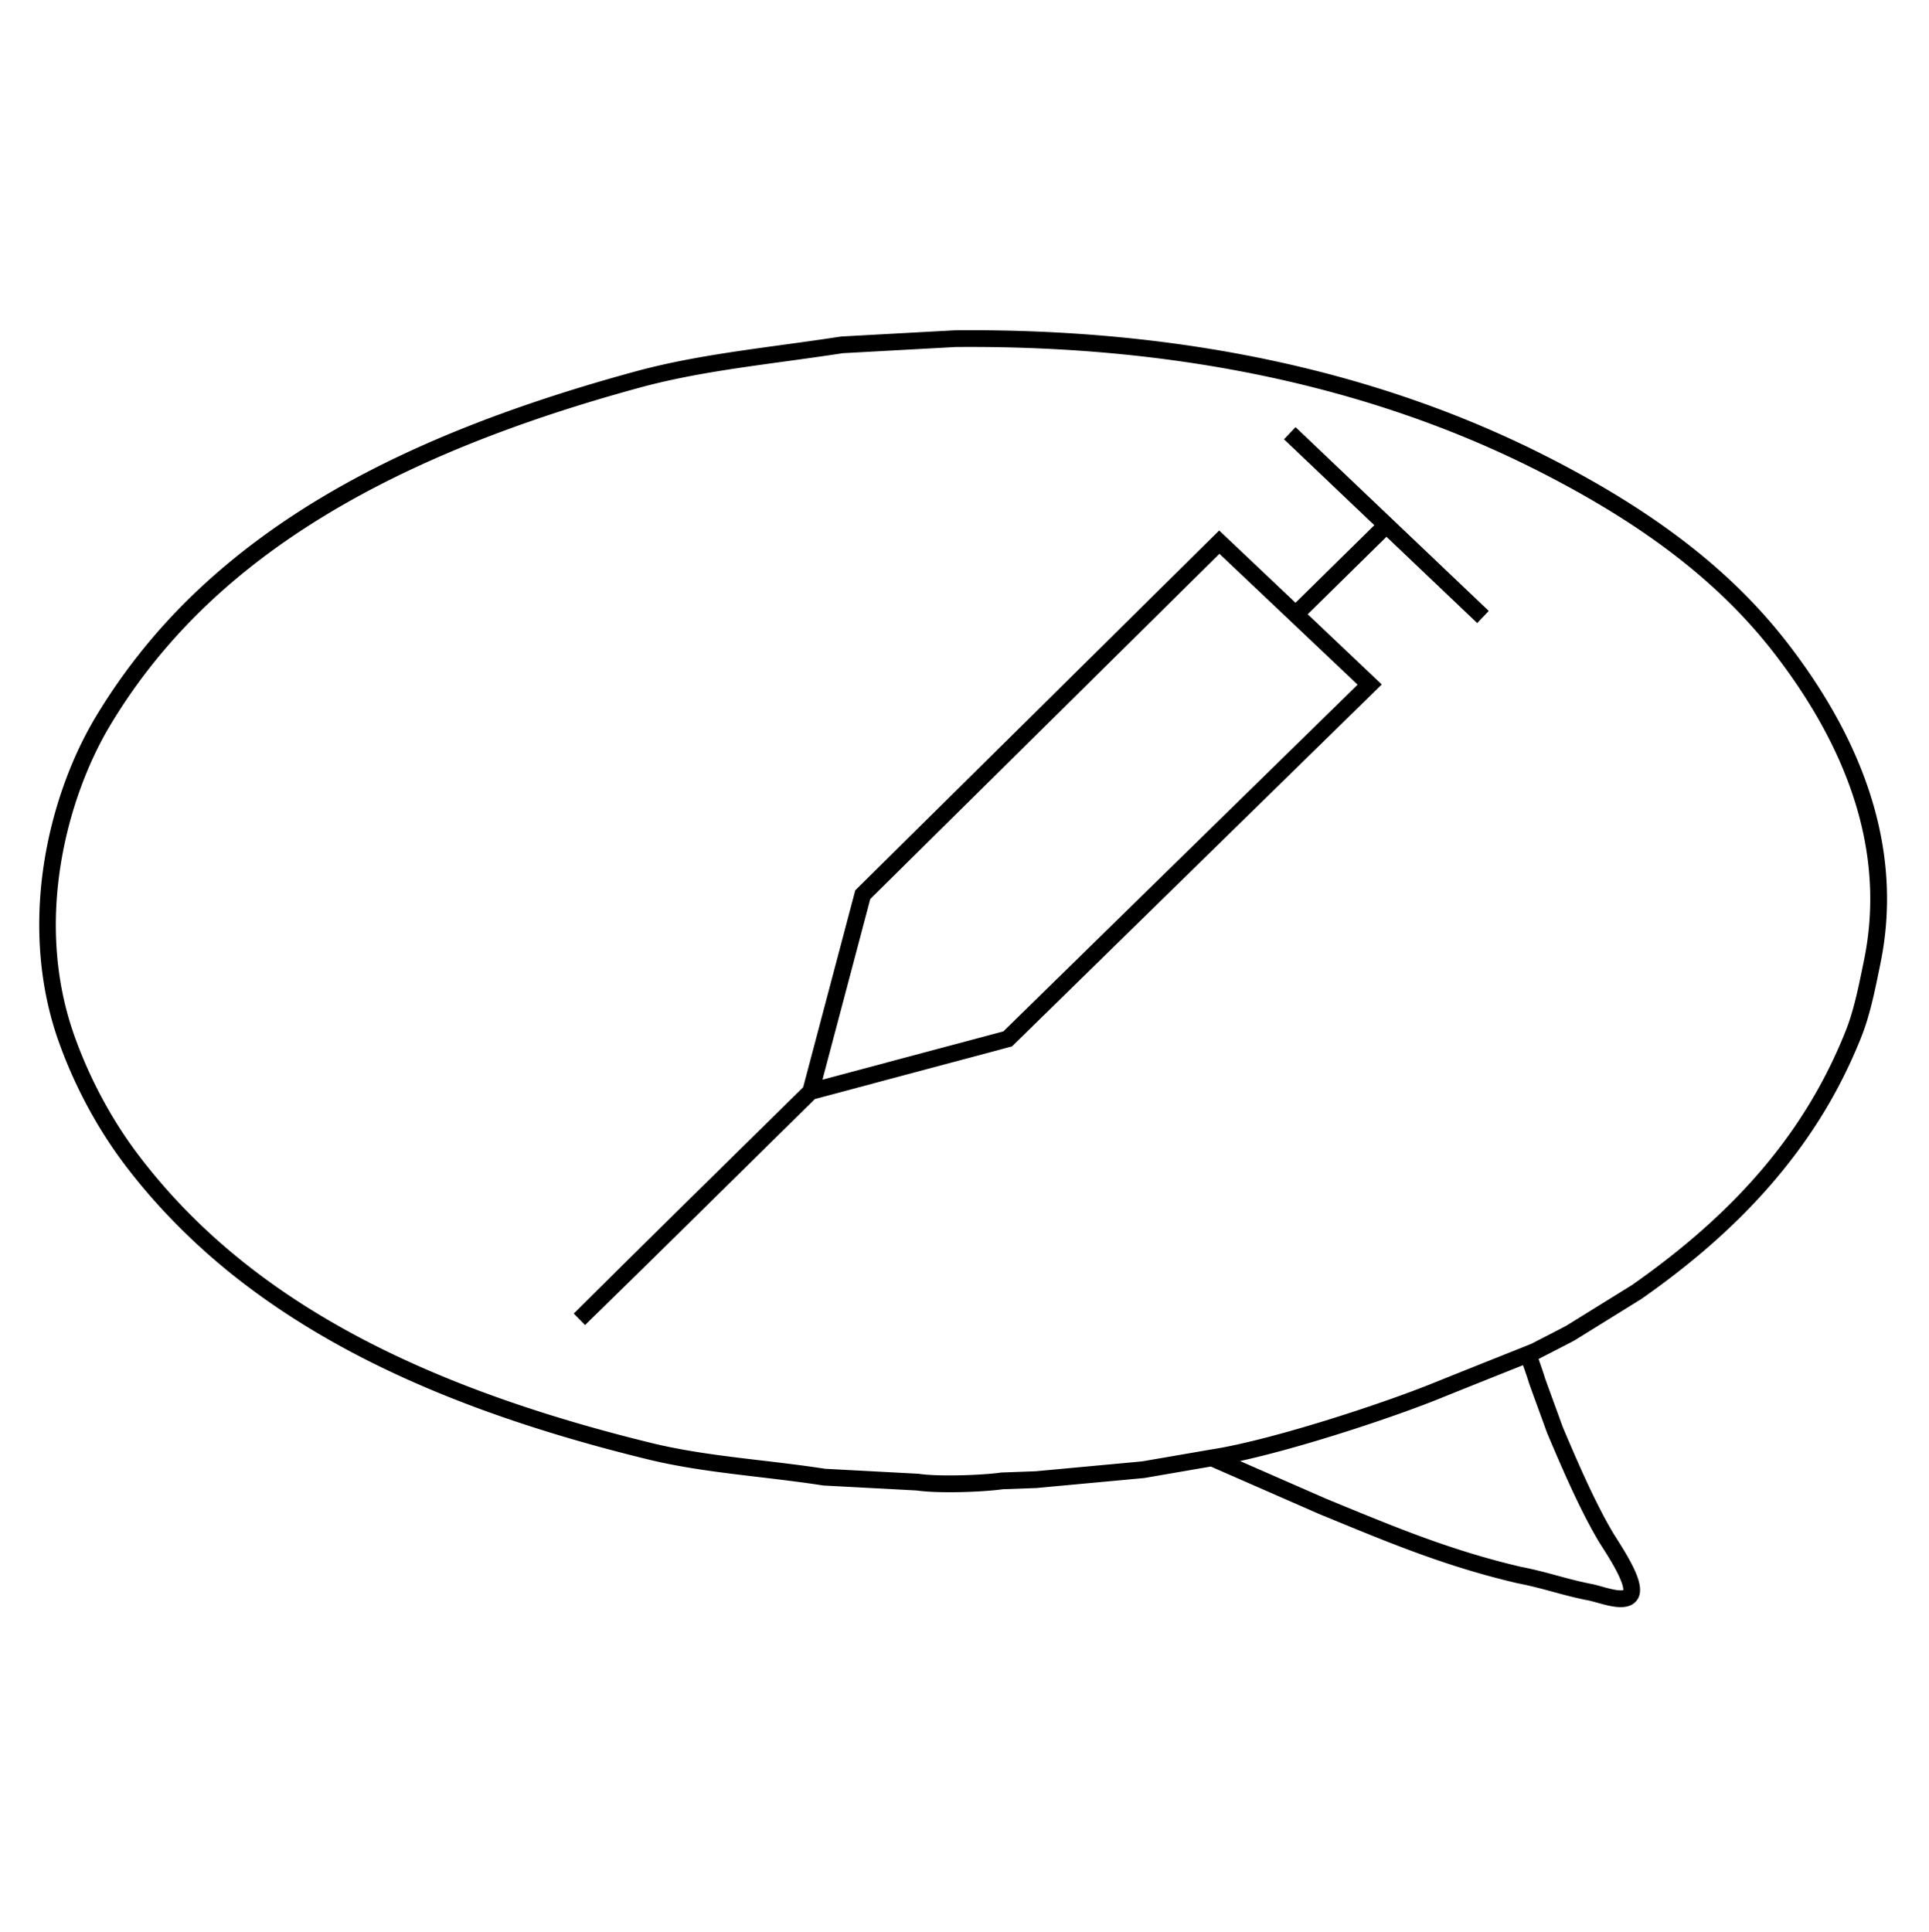 <svg xmlns="http://www.w3.org/2000/svg" viewBox="0 0 2994.91 3000">
  <title>158Icon_neon 1</title>
  <g>
    <path d="M2777.26,1001h0C2689.5,886.66,2568.39,793,2396.13,706.1c-260.49-131.35-567.61-196.38-912.91-193.3l-177.34,9.7-.6.09c-30.79,4.73-61.07,8.88-90.37,12.89-79.73,10.93-155,21.24-229,41.42-198.66,54.18-358.61,118.59-489,196.93-73.38,44.09-139.13,93.84-195.41,147.85a922.9,922.9,0,0,0-153,191.48c-40.15,67-68.93,149.68-81,232.66C53.67,1440.68,61.68,1534.1,90.66,1616c24.71,69.82,60.9,137.07,104.64,194.48,44.54,58.46,97.07,112.61,156.13,161,56.1,45.92,120.08,88.21,190.16,125.71,127.73,68.33,279.25,123.43,463.2,168.43,56.78,13.89,113.49,20.61,173.53,27.73,32.32,3.83,65.74,7.79,99.61,13l.61.09,144.8,7.71c34.69,5,103.2,2.37,133.54-1.91l52.2-1.9,167.55-15.53,103.2-17.8c23,10.06,48.83,21.37,74.91,32.8l5.38,2.35c30.79,13.48,61.68,27,88.44,38.71l.27.11,23.08,9.48c90.81,37.35,176.59,72.63,283.78,97.65l.48.1c20.4,3.93,37.76,8.65,54.54,13.21,17.2,4.68,35,9.52,56.27,13.62,3.46.74,7.87,2,12.54,3.26,11.75,3.27,25.06,7,36.7,7,11.8,0,20.44-3.86,25.68-11.47,12.43-18.05-2.4-48.65-32.22-95.4l-.09-.14c-2.28-3.58-4.08-6.41-5.23-8.34-29.14-49-57.44-115.57-78.15-164.36-4.67-13-9.35-25.81-13.48-37.12-4.3-11.8-9.18-25.15-14-38.61-1.86-6.31-4.33-13.44-6.72-20.33-1.1-3.16-2.21-6.36-3.26-9.48,7.18-3.74,15-7.73,22.55-11.63l.24-.12c11.35-5.82,23.09-11.84,32.85-17.06l.35-.19,103.08-63.87.59-.38c79.46-55.62,144.41-112.75,198.56-174.66,62.21-71.12,108.86-146.8,142.6-231.38,13.36-33.46,20.73-69.54,28.53-107.74l1.49-7.3C2952.75,1333.76,2904.87,1167.34,2777.26,1001ZM2401.87,2224.67l.26.65c21,49.5,49.77,117.27,79.89,167.86,1.37,2.31,3.3,5.33,5.74,9.16,6.29,9.86,15.8,24.77,23,39,9.08,17.95,9.66,25.29,9.53,27.5-1.18.34-4.26.82-10.85-.15-7.14-1.06-15.54-3.4-22.95-5.46-5.12-1.42-10-2.77-14.24-3.67l-.22-.05c-20.38-3.92-37.72-8.64-54.49-13.2-17.18-4.67-35-9.5-56.18-13.6-105-24.54-189.8-59.4-279.56-96.31l-.79-.33-22.15-9.1c-26.76-11.7-57.65-25.23-88.43-38.7l-8.64-3.79-36.53-16c96.46-21.07,238.33-67.9,312.09-97.87,26.06-10.59,94.71-38,127.23-50.95.93,2.76,1.9,5.55,2.85,8.3l.95-.33v0l0,.07-.94.33c2.32,6.72,4.73,13.66,6.44,19.47l.22.69q7.27,20.27,14.19,39.11l.18.49Q2395,2205.61,2401.87,2224.67Zm492.24-734.24-1.5,7.33c-7.56,37-14.7,72-27.19,103.29-61.18,153.32-166.57,278.58-331.62,394.16l-102.06,63.23c-9.44,5-20.91,10.93-32,16.61l-.2.1c-7.38,3.79-15,7.67-22,11.35l-5,2c-1,.4-110.4,44-145,58C2144,2180.45,1974,2235.7,1883.1,2250.1l-.12,0L1773.21,2269l-165.45,15.35-52.54,1.92-.67,0-.66.1c-28.11,4.06-96.36,6.54-127.37,1.93l-.58-.09-144.72-7.7c-34-5.23-67.49-9.19-99.86-13-59.22-7-115.16-13.65-170.39-27.16-382-93.45-634.56-235-795-445.6-42.13-55.3-77-120.1-100.81-187.4-63.68-179.93-9.83-371.46,55.64-480.81C317.48,881.57,578.65,714.9,992.71,602c72.38-19.74,146.87-29.94,225.73-40.75,29.18-4,59.35-8.13,90.13-12.85l175.19-9.6c7.59-.06,15.27-.1,22.81-.1,331.64,0,627,64.14,877.85,190.62,168.64,85,286.91,176.4,372.21,287.54C2879.45,1176.92,2925.7,1336.25,2894.11,1490.43Z"/>
    <path d="M1993.52,682.06l140.23,133.41L2011.37,935.89,1902,832.29l-9.14-8.65L1330.4,1379.87l-2.52,2.49L1247,1688.1l-177,174.16-44.9,44.23-59.41,58.73c-24.58,24.31-50,49.45-74.93,74.28l17.54,17.81c25.05-24.39,50.43-49.28,75-73.35l60.09-59,44.89-44.21,176.92-174.37,302.65-80.83,3.31-.87,564.52-552.5,9.65-9.45-115-109L2152.6,833.4l140.85,134,17.92-18.84L2011.45,663.22Zm114.31,381-550,538.27-280.87,75,74.22-280.49,542.07-536Z"/>
  </g>
</svg>
